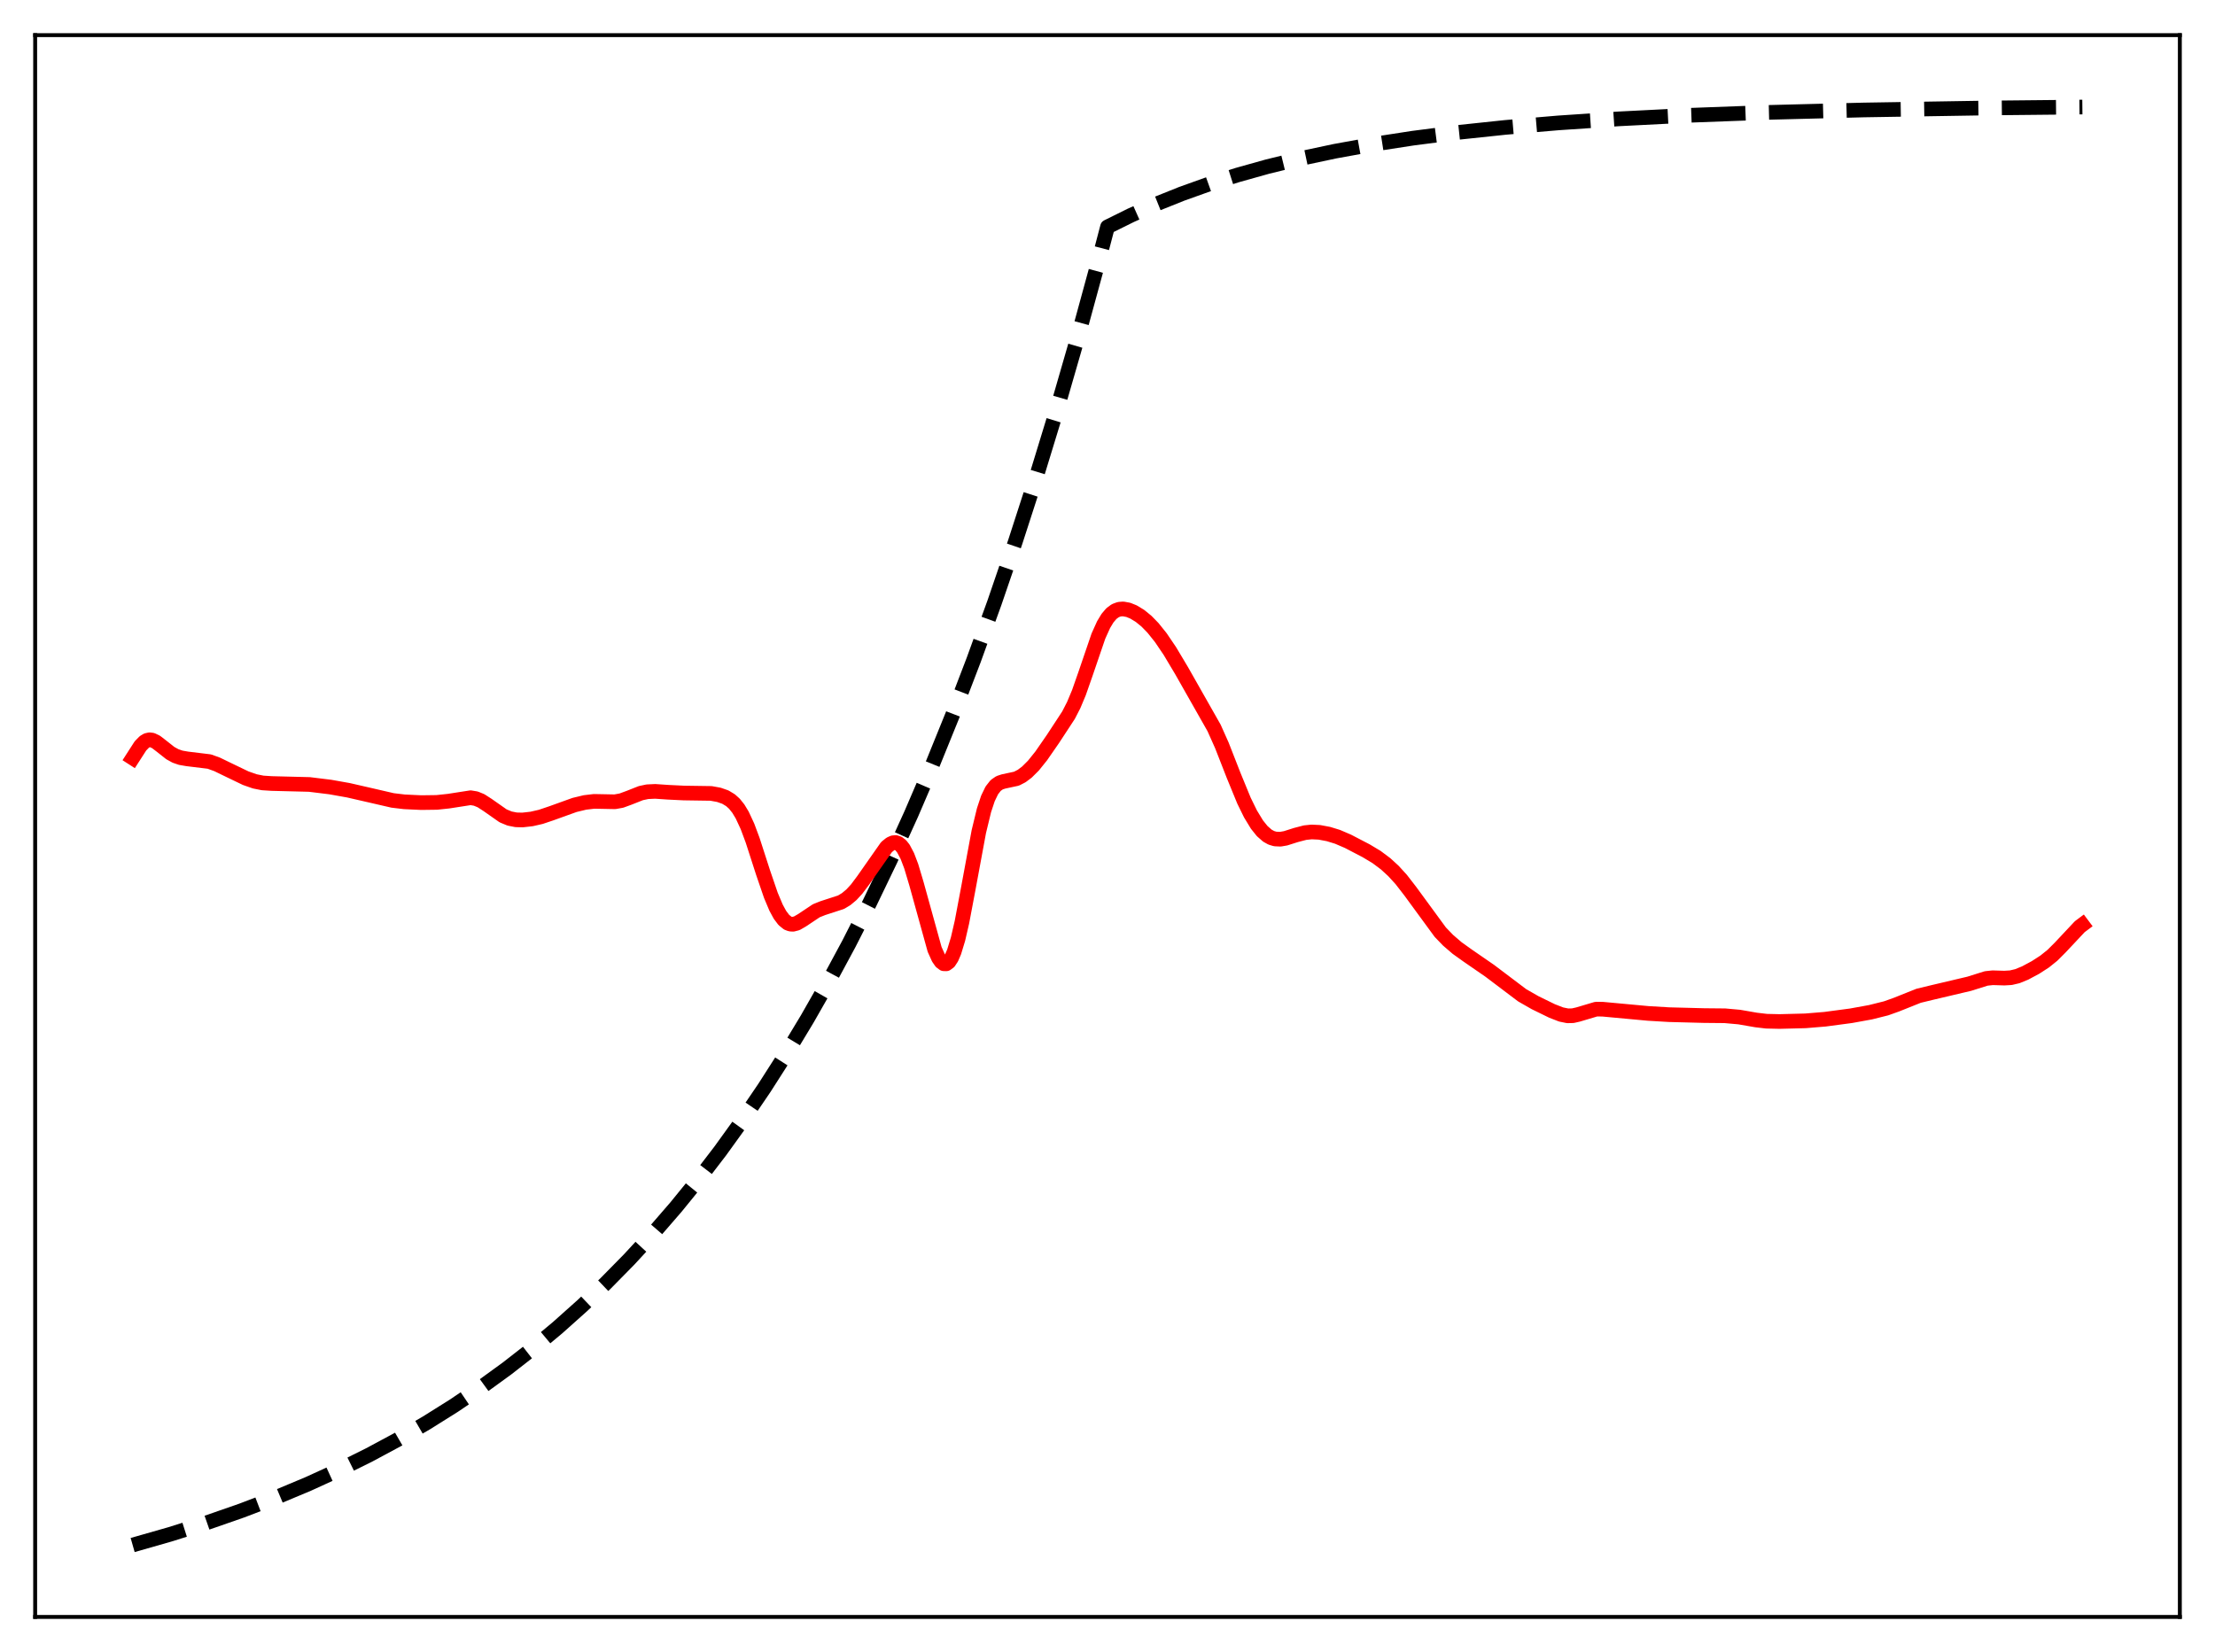 <?xml version="1.0" encoding="utf-8" standalone="no"?>
<!DOCTYPE svg PUBLIC "-//W3C//DTD SVG 1.1//EN"
  "http://www.w3.org/Graphics/SVG/1.1/DTD/svg11.dtd">
<svg xmlns:xlink="http://www.w3.org/1999/xlink" width="453.6pt" height="338.4pt" viewBox="0 0 453.6 338.4" xmlns="http://www.w3.org/2000/svg" version="1.1">
 <defs>
  <style type="text/css">*{stroke-linejoin: round; stroke-linecap: butt}</style>
 </defs>
 <g id="figure_1">
  <g id="patch_1">
   <path d="M 0 338.4 
L 453.6 338.4 
L 453.6 0 
L 0 0 
z
" style="fill: #ffffff"/>
  </g>
  <g id="axes_1">
   <g id="patch_2">
    <path d="M 7.2 331.2 
L 446.4 331.2 
L 446.4 7.2 
L 7.2 7.2 
z
" style="fill: #ffffff"/>
   </g>
   <g id="matplotlib.axis_1"/>
   <g id="matplotlib.axis_2"/>
   <g id="line2d_1">
    <path d="M 27.164 316.473 
L 34.883 314.267 
L 42.336 311.911 
L 49.523 309.407 
L 56.444 306.758 
L 63.098 303.971 
L 69.487 301.053 
L 75.609 298.014 
L 81.465 294.866 
L 87.321 291.463 
L 92.911 287.957 
L 98.5 284.181 
L 103.824 280.314 
L 109.148 276.164 
L 114.205 271.939 
L 119.263 267.42 
L 124.054 262.849 
L 128.845 257.977 
L 133.636 252.784 
L 138.428 247.25 
L 142.953 241.689 
L 147.478 235.784 
L 152.003 229.511 
L 156.528 222.85 
L 161.053 215.775 
L 165.312 208.716 
L 169.571 201.245 
L 173.83 193.339 
L 178.089 184.972 
L 182.348 176.117 
L 186.607 166.746 
L 190.865 156.828 
L 195.124 146.333 
L 199.383 135.226 
L 203.642 123.471 
L 207.901 111.031 
L 212.16 97.865 
L 216.419 83.932 
L 220.678 69.187 
L 224.937 53.583 
L 226.8 46.473 
L 231.591 44.101 
L 236.649 41.843 
L 241.972 39.709 
L 247.562 37.709 
L 253.418 35.85 
L 259.54 34.134 
L 266.195 32.502 
L 273.382 30.976 
L 281.101 29.573 
L 289.353 28.302 
L 298.403 27.139 
L 308.252 26.099 
L 319.165 25.171 
L 331.409 24.353 
L 345.517 23.635 
L 362.02 23.025 
L 381.718 22.525 
L 406.473 22.127 
L 426.436 21.927 
L 426.436 21.927 
" clip-path="url(#p439643c87c)" style="fill: none; stroke-dasharray: 11.1,4.8; stroke-dashoffset: 0; stroke: #000000; stroke-width: 3"/>
   </g>
   <g id="line2d_2">
    <path d="M 27.164 155.267 
L 28.761 152.787 
L 29.559 151.965 
L 30.092 151.651 
L 30.624 151.532 
L 31.156 151.597 
L 31.955 151.974 
L 33.02 152.792 
L 34.883 154.263 
L 35.948 154.847 
L 37.012 155.213 
L 38.343 155.443 
L 42.868 155.994 
L 44.465 156.572 
L 46.861 157.735 
L 50.321 159.4 
L 52.185 160.051 
L 53.782 160.37 
L 55.645 160.491 
L 63.364 160.685 
L 67.623 161.21 
L 71.35 161.872 
L 76.141 162.971 
L 80.4 163.954 
L 82.796 164.24 
L 86.256 164.403 
L 89.45 164.36 
L 91.846 164.106 
L 96.371 163.402 
L 97.436 163.578 
L 98.5 164.015 
L 99.831 164.871 
L 103.025 167.111 
L 104.356 167.664 
L 105.687 167.927 
L 107.018 167.96 
L 108.881 167.749 
L 110.745 167.321 
L 112.874 166.604 
L 117.665 164.879 
L 119.795 164.367 
L 121.658 164.148 
L 123.521 164.183 
L 125.917 164.231 
L 127.248 163.991 
L 128.845 163.406 
L 131.241 162.459 
L 132.572 162.176 
L 134.169 162.1 
L 136.831 162.282 
L 140.025 162.436 
L 145.615 162.519 
L 147.212 162.808 
L 148.543 163.274 
L 149.607 163.917 
L 150.406 164.642 
L 151.204 165.642 
L 152.003 166.965 
L 153.068 169.263 
L 154.132 172.117 
L 156.262 178.714 
L 157.859 183.383 
L 158.924 185.911 
L 159.722 187.382 
L 160.521 188.444 
L 161.319 189.086 
L 161.852 189.287 
L 162.384 189.323 
L 163.183 189.116 
L 164.247 188.499 
L 167.175 186.546 
L 168.506 186.015 
L 172.233 184.804 
L 173.297 184.163 
L 174.362 183.274 
L 175.427 182.12 
L 176.758 180.343 
L 181.549 173.506 
L 182.348 172.864 
L 182.88 172.627 
L 183.412 172.577 
L 183.945 172.745 
L 184.477 173.154 
L 185.009 173.825 
L 185.808 175.339 
L 186.607 177.44 
L 187.671 181.004 
L 191.398 194.467 
L 192.196 196.235 
L 192.729 197.004 
L 193.261 197.408 
L 193.793 197.422 
L 194.326 197.028 
L 194.858 196.213 
L 195.391 194.975 
L 196.189 192.35 
L 196.988 188.896 
L 198.319 181.851 
L 200.448 170.346 
L 201.513 165.951 
L 202.311 163.549 
L 203.11 161.898 
L 203.908 160.88 
L 204.707 160.331 
L 205.505 160.071 
L 208.167 159.5 
L 209.232 158.95 
L 210.297 158.147 
L 211.628 156.823 
L 213.225 154.835 
L 215.62 151.375 
L 218.815 146.496 
L 219.879 144.425 
L 220.944 141.884 
L 222.275 138.088 
L 224.937 130.3 
L 226.001 127.942 
L 226.8 126.62 
L 227.599 125.68 
L 228.397 125.089 
L 229.196 124.79 
L 229.994 124.727 
L 231.059 124.92 
L 232.124 125.351 
L 233.455 126.16 
L 234.785 127.247 
L 236.116 128.612 
L 237.713 130.605 
L 239.577 133.362 
L 241.972 137.373 
L 248.627 149.104 
L 250.224 152.683 
L 252.62 158.809 
L 254.749 163.997 
L 256.08 166.714 
L 257.411 168.903 
L 258.476 170.232 
L 259.54 171.166 
L 260.339 171.61 
L 261.137 171.85 
L 262.202 171.898 
L 263.267 171.713 
L 265.396 171.038 
L 267.26 170.552 
L 268.591 170.414 
L 270.188 170.49 
L 272.051 170.84 
L 273.914 171.413 
L 276.044 172.328 
L 279.77 174.268 
L 281.9 175.547 
L 283.763 176.941 
L 285.36 178.407 
L 286.957 180.159 
L 288.82 182.567 
L 294.943 190.932 
L 296.54 192.592 
L 298.403 194.193 
L 300.532 195.715 
L 305.057 198.837 
L 311.712 203.864 
L 314.374 205.387 
L 317.834 207.078 
L 319.697 207.803 
L 321.028 208.074 
L 322.093 208.051 
L 323.158 207.809 
L 326.884 206.701 
L 328.215 206.721 
L 337.532 207.584 
L 341.791 207.837 
L 348.977 208.024 
L 353.236 208.064 
L 356.164 208.328 
L 359.625 208.928 
L 361.754 209.178 
L 364.416 209.239 
L 369.74 209.103 
L 373.732 208.774 
L 379.056 208.065 
L 383.049 207.34 
L 386.243 206.542 
L 388.372 205.781 
L 392.897 203.971 
L 395.559 203.327 
L 403.279 201.506 
L 406.739 200.419 
L 408.07 200.276 
L 410.465 200.347 
L 411.796 200.268 
L 413.127 199.954 
L 414.724 199.301 
L 416.854 198.159 
L 418.717 196.953 
L 420.314 195.67 
L 421.911 194.073 
L 425.904 189.818 
L 426.436 189.421 
L 426.436 189.421 
" clip-path="url(#p439643c87c)" style="fill: none; stroke: #ff0000; stroke-width: 3; stroke-linecap: square"/>
   </g>
   <g id="patch_3">
    <path d="M 7.2 331.2 
L 7.2 7.2 
" style="fill: none; stroke: #000000; stroke-width: 0.8; stroke-linejoin: miter; stroke-linecap: square"/>
   </g>
   <g id="patch_4">
    <path d="M 446.4 331.2 
L 446.4 7.2 
" style="fill: none; stroke: #000000; stroke-width: 0.8; stroke-linejoin: miter; stroke-linecap: square"/>
   </g>
   <g id="patch_5">
    <path d="M 7.2 331.2 
L 446.4 331.2 
" style="fill: none; stroke: #000000; stroke-width: 0.8; stroke-linejoin: miter; stroke-linecap: square"/>
   </g>
   <g id="patch_6">
    <path d="M 7.2 7.2 
L 446.4 7.2 
" style="fill: none; stroke: #000000; stroke-width: 0.8; stroke-linejoin: miter; stroke-linecap: square"/>
   </g>
  </g>
 </g>
 <defs>
  <clipPath id="p439643c87c">
   <rect x="7.2" y="7.2" width="439.2" height="324"/>
  </clipPath>
 </defs>
</svg>

